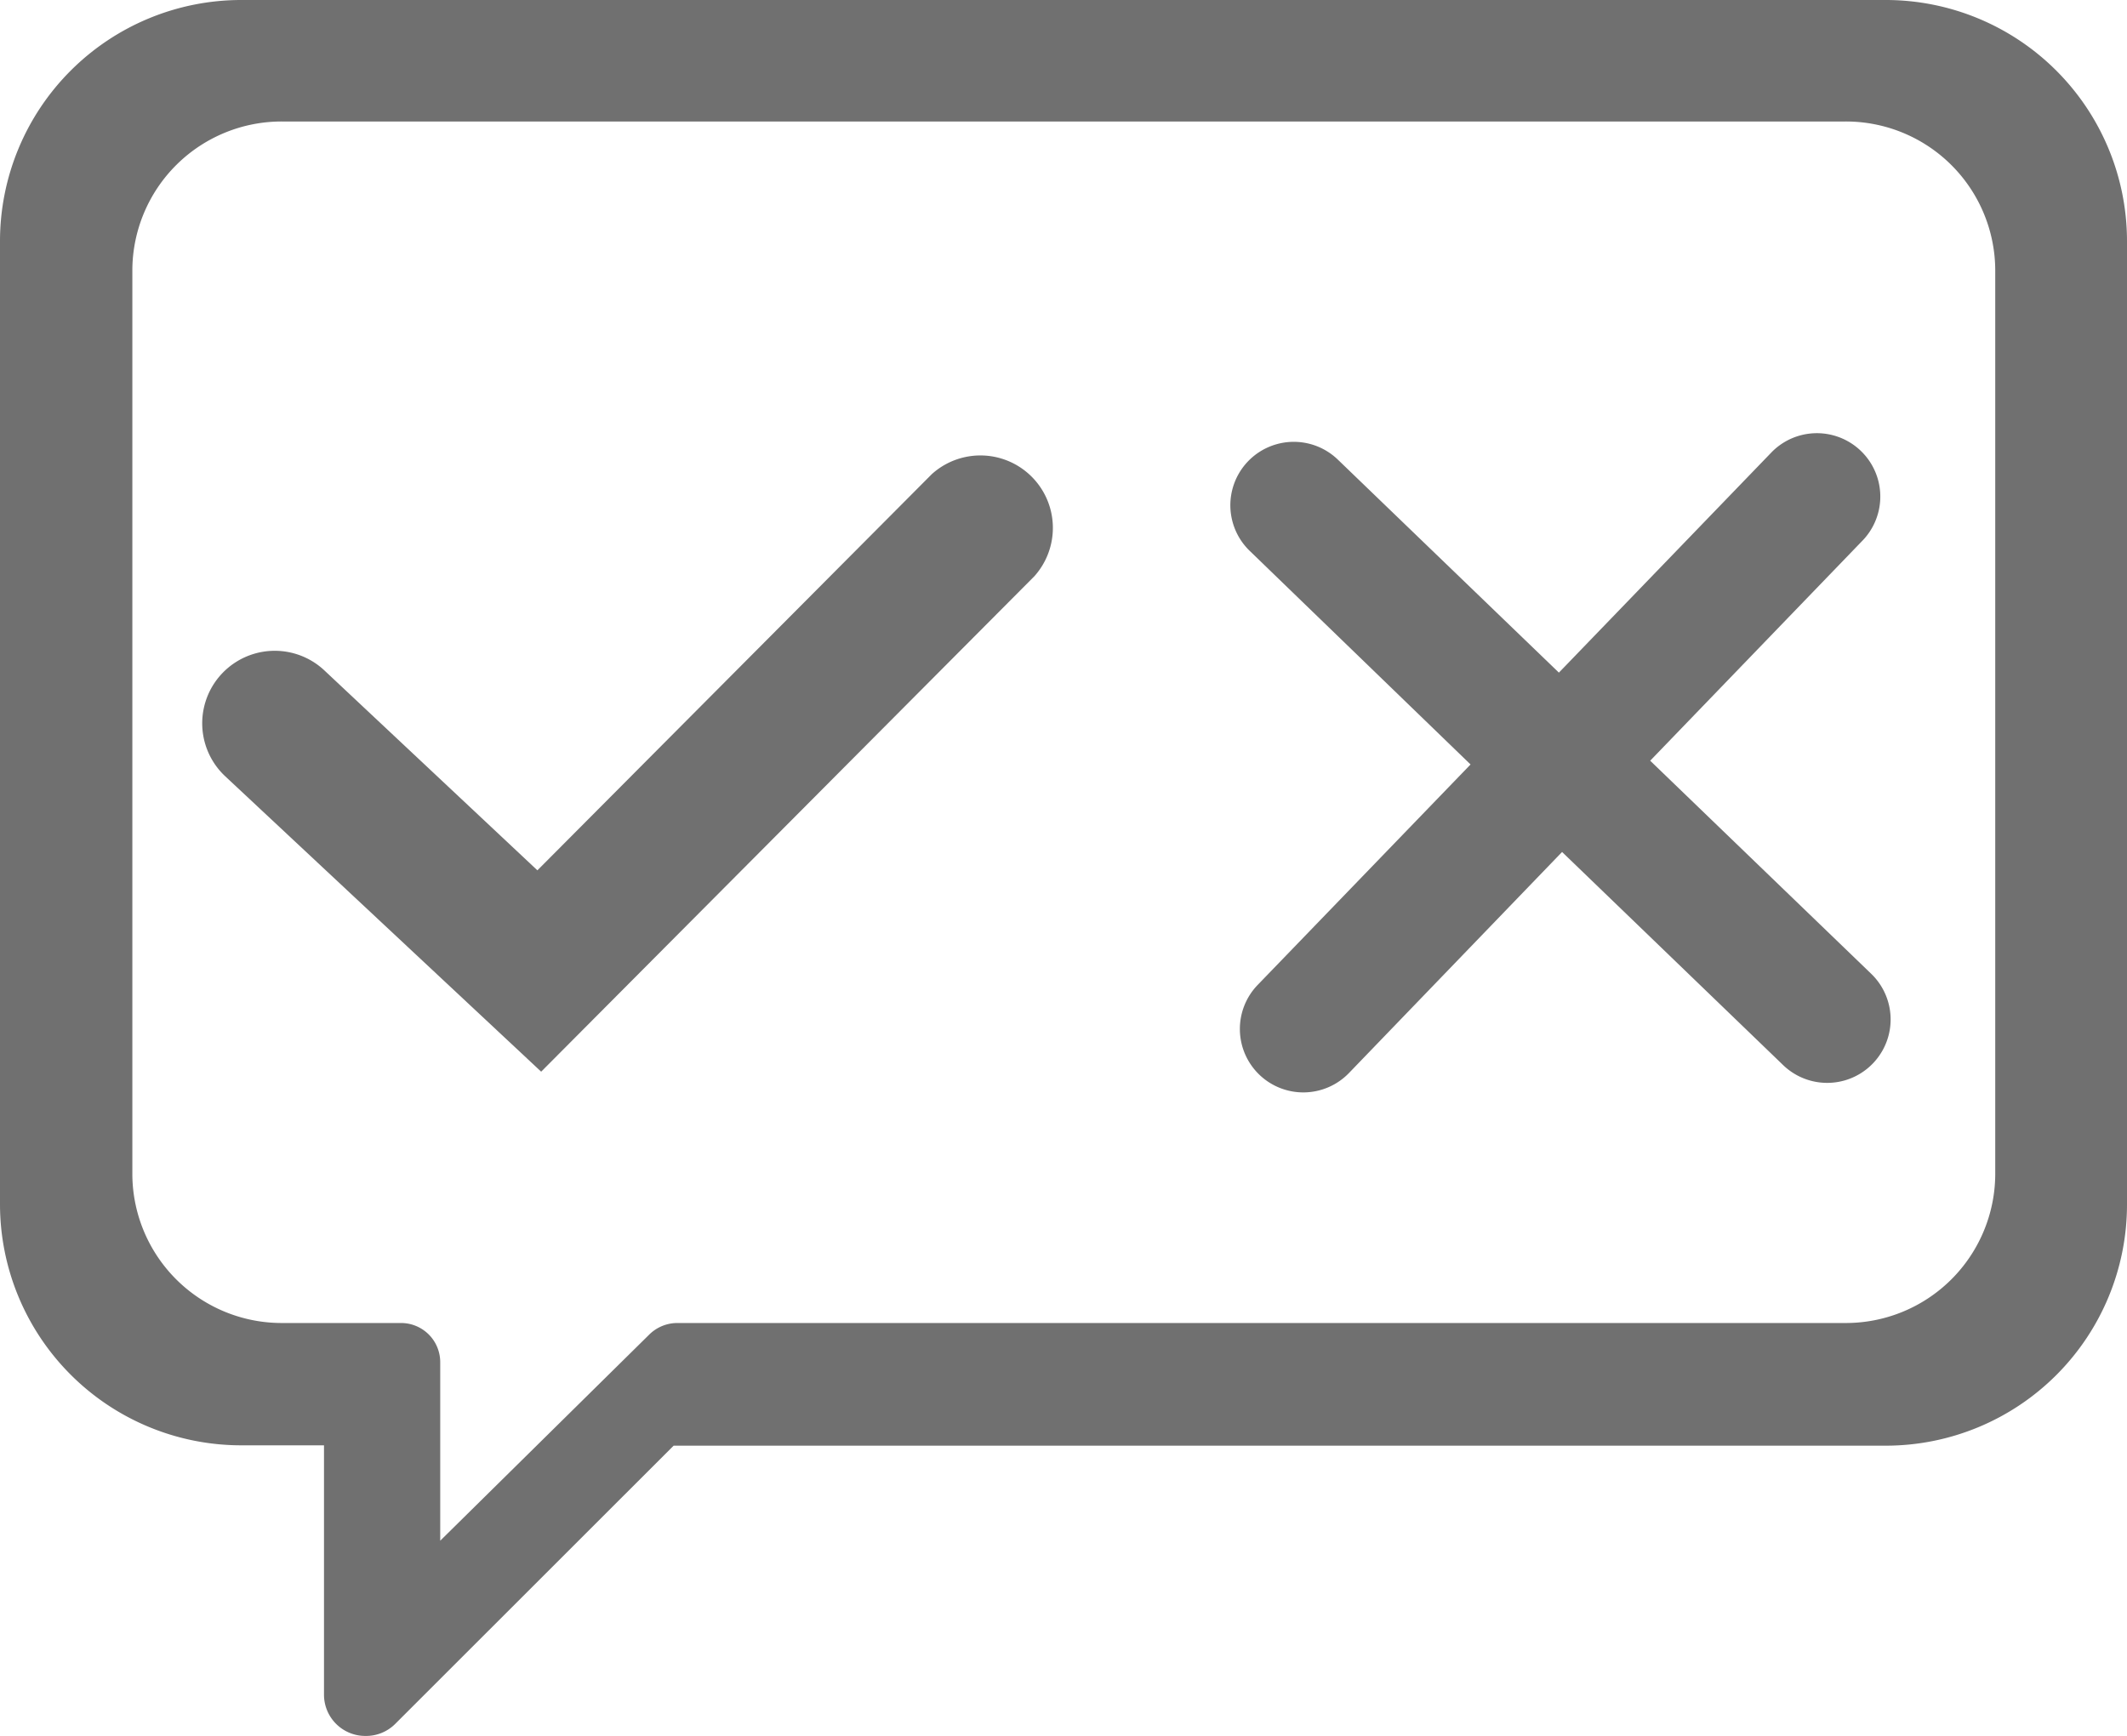 <svg id="Camada_1" data-name="Camada 1" xmlns="http://www.w3.org/2000/svg" viewBox="0 0 180.8 147.6"><defs><style>.cls-1{fill:#707070;}</style></defs><title>enquete</title><path class="cls-1" d="M160.32,0H20.48A20.51,20.51,0,0,0,0,20.48v81.93a20.51,20.51,0,0,0,20.48,20.48h7.06v21.18a3.51,3.51,0,0,0,3.53,3.53,3.5,3.5,0,0,0,2.5-1l23.69-23.68H160.32a20.51,20.51,0,0,0,20.48-20.48V20.48A20.51,20.51,0,0,0,160.32,0Zm9.28,99.88a12.7,12.7,0,0,1-12.75,12.61H57.55a3.4,3.4,0,0,0-2.38,1L37.42,131V115.81a3.33,3.33,0,0,0-3.36-3.32H24A12.7,12.7,0,0,1,11.25,99.88V22.93A12.69,12.69,0,0,1,24,10.33H156.85a12.69,12.69,0,0,1,12.75,12.6Z"/><path class="cls-1" d="M46,91.12,19.14,66a6.16,6.16,0,1,1,8.43-9L45.68,74,79.2,40.32A6.16,6.16,0,0,1,87.92,49Z"/><path class="cls-1" d="M159.06,82.8,140.27,64.68l18.12-18.79a5.39,5.39,0,0,0-7.76-7.48L132.51,57.19,113.72,39.08a5.39,5.39,0,1,0-7.49,7.76L125,65,106.9,83.75a5.39,5.39,0,0,0,7.77,7.48l18.11-18.79,18.79,18.12a5.39,5.39,0,1,0,7.49-7.76Z"/></svg>
